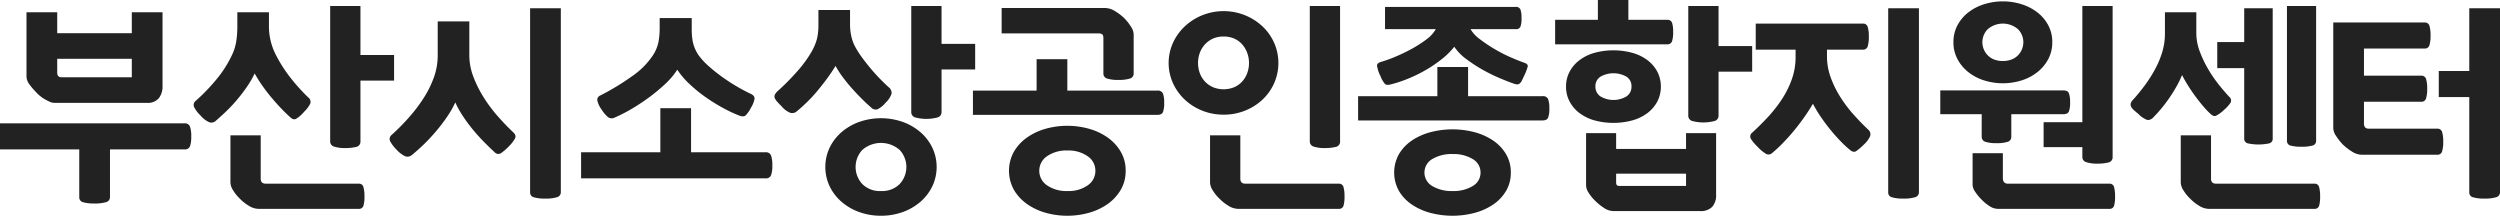 <svg xmlns="http://www.w3.org/2000/svg" xmlns:xlink="http://www.w3.org/1999/xlink" width="280.723" height="24.225" viewBox="0 0 280.723 24.225">
  <defs>
    <clipPath id="clip-path">
      <rect id="사각형_3619" data-name="사각형 3619" width="280.723" height="24.225" transform="translate(0 0)" fill="#222"/>
    </clipPath>
  </defs>
  <g id="그룹_6863" data-name="그룹 6863" transform="translate(0 0)" clip-path="url(#clip-path)">
    <path id="패스_3493" data-name="패스 3493" d="M20.7,13.85a.6.6,0,0,1,.638.375,3.386,3.386,0,0,1,.137,1.1,3.268,3.268,0,0,1-.137,1.088.6.6,0,0,1-.638.362H12.35v5.35a.574.574,0,0,1-.45.575,4.325,4.325,0,0,1-1.3.15,4.493,4.493,0,0,1-1.25-.137.555.555,0,0,1-.45-.563V16.775H0V13.85ZM18.25,1.375V9.65a2.1,2.1,0,0,1-.425,1.388,1.622,1.622,0,0,1-1.325.512H6.1a1.25,1.25,0,0,1-.488-.112,5.737,5.737,0,0,1-.549-.275,4.108,4.108,0,0,1-.55-.375,3.908,3.908,0,0,1-.463-.438,7.38,7.38,0,0,1-.725-.85,1.539,1.539,0,0,1-.35-.9V1.375h3.45v2.35H14.8V1.375Zm-3.45,7.3V6.6H6.425V8.15q0,.525.475.525Z" fill="#222"/>
    <path id="패스_3494" data-name="패스 3494" d="M32.575,13.15q-.5-.45-1.025-1T30.5,10.975q-.525-.624-1.013-1.312A14.8,14.8,0,0,1,28.6,8.25a11.5,11.5,0,0,1-.925,1.575q-.525.75-1.1,1.425A17.054,17.054,0,0,1,25.4,12.5q-.6.576-1.15,1.05a.725.725,0,0,1-.788.162,2.877,2.877,0,0,1-.962-.762,3.373,3.373,0,0,1-.688-.9.577.577,0,0,1,.163-.725,20.968,20.968,0,0,0,2.35-2.437A12.847,12.847,0,0,0,26.05,6.175a5.45,5.45,0,0,0,.475-1.512,10.479,10.479,0,0,0,.125-1.638V1.375H30.2v1.65A7,7,0,0,0,31.05,6.3a15.384,15.384,0,0,0,1.675,2.562,20.776,20.776,0,0,0,1.9,2.088.613.613,0,0,1,.212.688,3.379,3.379,0,0,1-.687.912,3.77,3.77,0,0,1-.913.8c-.208.1-.429.034-.662-.2m7.7,7.475a.5.5,0,0,1,.537.388,3.8,3.8,0,0,1,.113,1.037,3.626,3.626,0,0,1-.113,1.05.5.5,0,0,1-.537.35H29a2.1,2.1,0,0,1-1.088-.363,4.781,4.781,0,0,1-.987-.787,4.4,4.4,0,0,1-.738-.912,1.766,1.766,0,0,1-.312-.863V15.2h3.4v4.875c0,.366.191.55.575.55Zm.2-4.75a.591.591,0,0,1-.5.625,5.025,5.025,0,0,1-1.2.125,3.791,3.791,0,0,1-1.25-.163.592.592,0,0,1-.45-.587V.675h3.4v5.5H44.25V9.05H40.475Z" fill="#222"/>
    <path id="패스_3495" data-name="패스 3495" d="M55.55,17.1q-.6-.551-1.238-1.2t-1.225-1.363a17.727,17.727,0,0,1-1.1-1.487,11.076,11.076,0,0,1-.862-1.55,10.864,10.864,0,0,1-.963,1.675,19.994,19.994,0,0,1-1.25,1.625q-.661.776-1.362,1.45t-1.325,1.175a.737.737,0,0,1-.775.1,3.266,3.266,0,0,1-.95-.75,4.065,4.065,0,0,1-.675-.887.585.585,0,0,1,.15-.738,24.191,24.191,0,0,0,1.9-1.913,17.788,17.788,0,0,0,1.662-2.175,11.394,11.394,0,0,0,1.175-2.35A7.2,7.2,0,0,0,49.15,6.25V2.4H52.7V6.2a6.8,6.8,0,0,0,.462,2.437,13.088,13.088,0,0,0,1.175,2.338,16.37,16.37,0,0,0,1.588,2.112q.875.989,1.7,1.763.375.349.212.687a4.061,4.061,0,0,1-.712.913,6.3,6.3,0,0,1-.85.737.547.547,0,0,1-.725-.087m7.425,4.475a.574.574,0,0,1-.45.575,4.33,4.33,0,0,1-1.3.15,4.445,4.445,0,0,1-1.25-.138.554.554,0,0,1-.45-.562V.925h3.45Z" fill="#222"/>
    <path id="패스_3496" data-name="패스 3496" d="M74.149,12.15H77.6V17.1h8.35a.6.6,0,0,1,.637.375,3.354,3.354,0,0,1,.138,1.1,3.231,3.231,0,0,1-.138,1.087.6.6,0,0,1-.637.363h-20.7V17.1h8.9Zm8.85.825a15.931,15.931,0,0,1-1.9-.9,20.019,20.019,0,0,1-1.95-1.225A15.771,15.771,0,0,1,77.387,9.4a9.063,9.063,0,0,1-1.338-1.575,8.213,8.213,0,0,1-1.35,1.6,19.57,19.57,0,0,1-1.838,1.525,22.211,22.211,0,0,1-2,1.313,16.826,16.826,0,0,1-1.837.937.707.707,0,0,1-.8-.088,4.14,4.14,0,0,1-.675-.812,2.806,2.806,0,0,1-.475-1.012.525.525,0,0,1,.325-.563A27.366,27.366,0,0,0,70.986,8.55,8.735,8.735,0,0,0,73.324,6.2a4.294,4.294,0,0,0,.625-1.538A8.765,8.765,0,0,0,74.074,3.2V2.025h3.6V3.3A7.5,7.5,0,0,0,77.8,4.725a4.345,4.345,0,0,0,.625,1.45,7.786,7.786,0,0,0,1.15,1.25,18.158,18.158,0,0,0,1.5,1.2q.8.576,1.65,1.075t1.6.85q.425.2.4.537a2.631,2.631,0,0,1-.375.963,3.763,3.763,0,0,1-.6.887c-.167.159-.417.171-.75.038" fill="#222"/>
    <path id="패스_3497" data-name="패스 3497" d="M97.8,12.05q-.5-.424-1.037-.962T95.687,9.95q-.537-.6-1.025-1.25a10.238,10.238,0,0,1-.837-1.3q-.426.7-.95,1.413T91.787,10.2a16.623,16.623,0,0,1-1.15,1.25q-.588.576-1.137,1.025a.786.786,0,0,1-.738.2,2.457,2.457,0,0,1-.987-.725q-.3-.3-.5-.525A1.456,1.456,0,0,1,87,11.013a.458.458,0,0,1,0-.363,1.386,1.386,0,0,1,.3-.4,26.559,26.559,0,0,0,2.262-2.287A13.355,13.355,0,0,0,91.15,5.775a6.044,6.044,0,0,0,.6-1.462,6.81,6.81,0,0,0,.15-1.538V1.125h3.55v1.65a6.059,6.059,0,0,0,.125,1.2,4.6,4.6,0,0,0,.4,1.175,9.805,9.805,0,0,0,.8,1.275q.474.651,1,1.275t1.062,1.175q.539.55.988.95a.791.791,0,0,1,.287.7,2.438,2.438,0,0,1-.662,1,2.787,2.787,0,0,1-.925.75.692.692,0,0,1-.725-.225m1.125,12.175a7.1,7.1,0,0,1-2.438-.412,6.256,6.256,0,0,1-1.987-1.15,5.428,5.428,0,0,1-1.338-1.738,5.1,5.1,0,0,1,0-4.35A5.424,5.424,0,0,1,94.5,14.838a6.238,6.238,0,0,1,1.987-1.15,7.4,7.4,0,0,1,4.875,0,6.253,6.253,0,0,1,1.988,1.15,5.435,5.435,0,0,1,1.337,1.737,5.091,5.091,0,0,1,0,4.35,5.439,5.439,0,0,1-1.337,1.738,6.272,6.272,0,0,1-1.988,1.15,7.094,7.094,0,0,1-2.437.412m0-2.775a2.761,2.761,0,0,0,2.1-.787,2.813,2.813,0,0,0,0-3.825,3.192,3.192,0,0,0-4.2,0,2.813,2.813,0,0,0,0,3.825,2.761,2.761,0,0,0,2.1.787m3.4-20.775h3.4v4.25H109.5V7.8h-3.775v4.775a.609.609,0,0,1-.45.613,4.9,4.9,0,0,1-2.5,0,.609.609,0,0,1-.45-.613Z" fill="#222"/>
    <path id="패스_3498" data-name="패스 3498" d="M116.4,6.65h3.45v3.525h10.1a.613.613,0,0,1,.637.325,2.9,2.9,0,0,1,.138,1.05,2.79,2.79,0,0,1-.138,1.038c-.091.208-.3.312-.637.312h-20.7V10.175h7.15Zm9.175,2.325a3.991,3.991,0,0,1-1.238-.15.571.571,0,0,1-.437-.575V4.3c0-.233-.046-.383-.137-.45a.708.708,0,0,0-.413-.1H112.474V.9h11.65a2.164,2.164,0,0,1,1.1.363,5.407,5.407,0,0,1,1.025.787,5.3,5.3,0,0,1,.725.913,1.74,1.74,0,0,1,.325.887v4.4a.571.571,0,0,1-.438.575,4.19,4.19,0,0,1-1.287.15m.825,10.2a4.153,4.153,0,0,1-.55,2.138,5.107,5.107,0,0,1-1.462,1.587,6.823,6.823,0,0,1-2.088.988,9.074,9.074,0,0,1-4.9,0,6.8,6.8,0,0,1-2.087-.988,5.087,5.087,0,0,1-1.463-1.587,4.429,4.429,0,0,1,0-4.275,5.1,5.1,0,0,1,1.463-1.588,6.794,6.794,0,0,1,2.087-.987,9.048,9.048,0,0,1,4.9,0,6.821,6.821,0,0,1,2.088.987,5.121,5.121,0,0,1,1.462,1.588,4.149,4.149,0,0,1,.55,2.137m-3.4,0a1.946,1.946,0,0,0-.875-1.637,3.718,3.718,0,0,0-2.25-.638,3.809,3.809,0,0,0-2.3.638,1.97,1.97,0,0,0,0,3.275,3.816,3.816,0,0,0,2.3.637,3.717,3.717,0,0,0,2.263-.637A1.956,1.956,0,0,0,123,19.175" fill="#222"/>
    <path id="패스_3499" data-name="패스 3499" d="M137.4,12.875a6.4,6.4,0,0,1-2.4-.45,6.2,6.2,0,0,1-1.962-1.237,5.883,5.883,0,0,1-1.326-1.851,5.5,5.5,0,0,1,0-4.525,5.89,5.89,0,0,1,1.326-1.85A6.374,6.374,0,0,1,135,1.712a6.465,6.465,0,0,1,4.8,0,6.391,6.391,0,0,1,1.963,1.25,5.726,5.726,0,0,1,1.312,1.85,5.626,5.626,0,0,1,0,4.525,5.719,5.719,0,0,1-1.312,1.851,6.213,6.213,0,0,1-1.963,1.237,6.4,6.4,0,0,1-2.4.45m0-8.775a2.888,2.888,0,0,0-1.2.237,2.721,2.721,0,0,0-.9.65,2.91,2.91,0,0,0-.575.95,3.335,3.335,0,0,0,0,2.275,2.747,2.747,0,0,0,.575.938,2.807,2.807,0,0,0,.9.638,3.156,3.156,0,0,0,2.4,0,2.657,2.657,0,0,0,.887-.638,2.866,2.866,0,0,0,.563-.938,3.335,3.335,0,0,0,0-2.275,3.042,3.042,0,0,0-.563-.95,2.58,2.58,0,0,0-.887-.65,2.888,2.888,0,0,0-1.2-.237m12.925,16.525a.5.5,0,0,1,.537.388,3.836,3.836,0,0,1,.113,1.037,3.661,3.661,0,0,1-.113,1.05.5.5,0,0,1-.537.35H139a2.1,2.1,0,0,1-1.088-.363,4.781,4.781,0,0,1-.987-.787,4.4,4.4,0,0,1-.738-.912,1.766,1.766,0,0,1-.312-.863V15.2h3.4v4.875c0,.366.191.55.575.55Zm.15-4.75a.591.591,0,0,1-.5.625,5.025,5.025,0,0,1-1.2.125,3.791,3.791,0,0,1-1.25-.163.592.592,0,0,1-.45-.587V.675h3.4Z" fill="#222"/>
    <path id="패스_3500" data-name="패스 3500" d="M161.4,7.525h3.45V10.8H173.2a.613.613,0,0,1,.636.325,2.9,2.9,0,0,1,.138,1.05,2.784,2.784,0,0,1-.138,1.037c-.091.209-.3.313-.636.313H152.5V10.8h8.9ZM170,9.4q-.652-.225-1.6-.625a18.7,18.7,0,0,1-1.925-.95,16.543,16.543,0,0,1-1.837-1.2A5.607,5.607,0,0,1,163.3,5.25a8.2,8.2,0,0,1-1.325,1.325,14.425,14.425,0,0,1-1.75,1.213,16.083,16.083,0,0,1-2,1,14.477,14.477,0,0,1-2.05.687c-.317.084-.537.067-.662-.05a2.986,2.986,0,0,1-.488-.85,3.932,3.932,0,0,1-.4-1.2c0-.2.149-.341.45-.425a14.527,14.527,0,0,0,1.537-.55,19.563,19.563,0,0,0,1.838-.875,13.4,13.4,0,0,0,1.687-1.075,3.783,3.783,0,0,0,1.087-1.175h-5.7V.775h14.65a.539.539,0,0,1,.55.275,2.609,2.609,0,0,1,.125.975,2.6,2.6,0,0,1-.125.988.545.545,0,0,1-.55.262h-5.049A3.781,3.781,0,0,0,166.173,4.4a16.326,16.326,0,0,0,1.638,1.1,16.566,16.566,0,0,0,1.8.925q.912.4,1.562.625c.283.1.408.238.375.412a5.385,5.385,0,0,1-.375.988c-.116.25-.213.45-.287.6a.962.962,0,0,1-.238.325.429.429,0,0,1-.274.1A1.223,1.223,0,0,1,170,9.4m-.351,9.975a3.968,3.968,0,0,1-.55,2.087,4.81,4.81,0,0,1-1.462,1.525,6.907,6.907,0,0,1-2.088.926,9.775,9.775,0,0,1-4.9,0,6.89,6.89,0,0,1-2.087-.926,4.792,4.792,0,0,1-1.463-1.525,4.235,4.235,0,0,1,0-4.174,4.792,4.792,0,0,1,1.463-1.525,6.89,6.89,0,0,1,2.087-.926,9.775,9.775,0,0,1,4.9,0,6.907,6.907,0,0,1,2.088.926,4.81,4.81,0,0,1,1.462,1.525,3.968,3.968,0,0,1,.55,2.087m-3.4,0a1.726,1.726,0,0,0-.875-1.513,4.1,4.1,0,0,0-2.25-.562,4.191,4.191,0,0,0-2.3.562,1.746,1.746,0,0,0,0,3.026,4.191,4.191,0,0,0,2.3.562,4.1,4.1,0,0,0,2.25-.562,1.726,1.726,0,0,0,.875-1.513" fill="#222"/>
    <path id="패스_3501" data-name="패스 3501" d="M187.2,2.225a.526.526,0,0,1,.55.325,3.087,3.087,0,0,1,.125,1.025,3.309,3.309,0,0,1-.125,1.063.524.524,0,0,1-.55.337H174.624V2.225h4.8V0h3.425V2.225Zm-11.35,7.5a3.5,3.5,0,0,1,.4-1.675,3.945,3.945,0,0,1,1.1-1.287,5.065,5.065,0,0,1,1.675-.825,8.121,8.121,0,0,1,4.287,0A5.057,5.057,0,0,1,185,6.763a3.969,3.969,0,0,1,1.1,1.287,3.707,3.707,0,0,1,0,3.35,3.982,3.982,0,0,1-1.1,1.288,5.076,5.076,0,0,1-1.688.825,8.148,8.148,0,0,1-4.287,0,5.084,5.084,0,0,1-1.675-.825,3.958,3.958,0,0,1-1.1-1.288,3.5,3.5,0,0,1-.4-1.675m5.3,13.975a1.911,1.911,0,0,1-1.038-.35,5.931,5.931,0,0,1-.962-.775,4.665,4.665,0,0,1-.738-.887,1.643,1.643,0,0,1-.312-.838v-5.9h3.375v1.775h7.85V14.95H192.7v6.925a1.925,1.925,0,0,1-.437,1.35,1.77,1.77,0,0,1-1.363.475Zm2.05-14a1.248,1.248,0,0,0-.562-1.088,2.959,2.959,0,0,0-2.926,0,1.248,1.248,0,0,0-.562,1.088,1.3,1.3,0,0,0,.562,1.125,2.875,2.875,0,0,0,2.926,0A1.3,1.3,0,0,0,183.2,9.7m6.125,11.175V19.5h-7.85v1q0,.375.325.375Zm.25-20.2h3.4v4.5h3.775V8.05h-3.775v4.925a.609.609,0,0,1-.45.613,4.9,4.9,0,0,1-2.5,0,.609.609,0,0,1-.45-.613Z" fill="#222"/>
    <path id="패스_3502" data-name="패스 3502" d="M207.749,16.85a12.689,12.689,0,0,1-1.125-1.05q-.576-.6-1.125-1.275t-1.05-1.413a14.137,14.137,0,0,1-.875-1.462q-.426.726-.988,1.525t-1.175,1.537q-.612.738-1.25,1.388A14.225,14.225,0,0,1,199,17.175a.587.587,0,0,1-.737.075,4.625,4.625,0,0,1-.938-.8,4.88,4.88,0,0,1-.713-.85.529.529,0,0,1,.138-.7q.9-.825,1.763-1.75a15.141,15.141,0,0,0,1.562-1.988,10.567,10.567,0,0,0,1.125-2.25,7.477,7.477,0,0,0,.425-2.537v-.8h-4.475V2.65h12.025a.522.522,0,0,1,.55.375,3.583,3.583,0,0,1,.125,1.075,3.692,3.692,0,0,1-.125,1.1.522.522,0,0,1-.55.375h-4.025v.75a6.912,6.912,0,0,0,.412,2.35,11.175,11.175,0,0,0,1.076,2.2,14.9,14.9,0,0,0,1.487,1.975q.825.925,1.65,1.7a.68.68,0,0,1,.225.725,2.807,2.807,0,0,1-.7.95,6.131,6.131,0,0,1-.9.762c-.184.109-.4.063-.65-.137m7.725,4.725a.574.574,0,0,1-.45.575,4.33,4.33,0,0,1-1.3.15,4.445,4.445,0,0,1-1.25-.138.554.554,0,0,1-.45-.562V.925h3.45Z" fill="#222"/>
    <path id="패스_3503" data-name="패스 3503" d="M217.873,12.825V10.15h13.8c.333,0,.546.1.637.312a2.8,2.8,0,0,1,.138,1.038,2.687,2.687,0,0,1-.138,1.025c-.091.2-.3.3-.637.3h-5.825V15.35a.567.567,0,0,1-.413.575,3.943,3.943,0,0,1-1.262.15,3.861,3.861,0,0,1-1.225-.15.568.568,0,0,1-.425-.575V12.825Zm12.575-8.088A3.975,3.975,0,0,1,230,6.632a4.633,4.633,0,0,1-1.212,1.459,5.5,5.5,0,0,1-1.775.935,7.049,7.049,0,0,1-4.225,0,5.459,5.459,0,0,1-1.775-.935A4.623,4.623,0,0,1,219.8,6.632a3.975,3.975,0,0,1-.45-1.895,3.974,3.974,0,0,1,.45-1.894A4.515,4.515,0,0,1,221.011,1.4a5.591,5.591,0,0,1,1.775-.922,7.049,7.049,0,0,1,4.225,0,5.634,5.634,0,0,1,1.775.922A4.524,4.524,0,0,1,230,2.843a3.974,3.974,0,0,1,.45,1.894M224.3,23.45a1.733,1.733,0,0,1-.925-.325,4.872,4.872,0,0,1-.9-.75,5.4,5.4,0,0,1-.675-.825,1.5,1.5,0,0,1-.3-.8V17.2h3.4v2.775q0,.65.575.65h11.375a.5.5,0,0,1,.538.388,3.878,3.878,0,0,1,.112,1.037,3.7,3.7,0,0,1-.112,1.05.5.5,0,0,1-.538.35Zm2.9-18.713a2.086,2.086,0,0,0-.588-1.446,2.608,2.608,0,0,0-3.425,0,2.084,2.084,0,0,0-.437,2.226,2.118,2.118,0,0,0,.437.679,2.051,2.051,0,0,0,.713.478,2.609,2.609,0,0,0,1,.176,2.636,2.636,0,0,0,.988-.176,2.025,2.025,0,0,0,.724-.478,2.105,2.105,0,0,0,.588-1.459m2.275,8.988h4.35V.675h3.4v16.95a.591.591,0,0,1-.5.625,5.025,5.025,0,0,1-1.2.125,3.791,3.791,0,0,1-1.25-.163.592.592,0,0,1-.45-.587v-1.1h-4.35Z" fill="#222"/>
    <path id="패스_3504" data-name="패스 3504" d="M248.173,12.75a10.021,10.021,0,0,1-.8-.85q-.425-.5-.85-1.075t-.812-1.187a13.69,13.69,0,0,1-.688-1.213,11.062,11.062,0,0,1-.663,1.35q-.387.675-.812,1.288t-.875,1.15q-.45.537-.85.937a.833.833,0,0,1-.687.325,2.642,2.642,0,0,1-1.013-.675c-.183-.15-.346-.287-.487-.412a1.484,1.484,0,0,1-.313-.363.564.564,0,0,1-.075-.362.825.825,0,0,1,.225-.413,20.8,20.8,0,0,0,1.4-1.712,15.194,15.194,0,0,0,1.15-1.825,10.158,10.158,0,0,0,.788-1.913,7.146,7.146,0,0,0,.287-2.025v-2.4h3.525v2.35a5.89,5.89,0,0,0,.4,2.088A12.585,12.585,0,0,0,248,7.838a14.947,14.947,0,0,0,1.213,1.75q.638.787,1.112,1.287a.522.522,0,0,1,.138.663,3.9,3.9,0,0,1-.713.787,3.573,3.573,0,0,1-.95.688c-.184.058-.392-.029-.625-.263m11.7,7.875a.5.5,0,0,1,.538.388,3.843,3.843,0,0,1,.112,1.037,3.669,3.669,0,0,1-.112,1.05.5.5,0,0,1-.538.35H248a2.1,2.1,0,0,1-1.087-.362,4.852,4.852,0,0,1-.988-.788,4.39,4.39,0,0,1-.737-.912,1.759,1.759,0,0,1-.313-.863V15.2h3.4v4.875q0,.55.575.55ZM248.973,7.65V4.725H252V.925h3.2V15.55a.524.524,0,0,1-.4.55,5.76,5.76,0,0,1-2.387,0,.527.527,0,0,1-.413-.55V7.65ZM256.8.675h3.275V15.8a.529.529,0,0,1-.425.55,4.566,4.566,0,0,1-1.225.125,4.435,4.435,0,0,1-1.2-.125.529.529,0,0,1-.425-.55Z" fill="#222"/>
    <path id="패스_3505" data-name="패스 3505" d="M265.448,5.45V8.5h6.425a.523.523,0,0,1,.55.375,3.578,3.578,0,0,1,.125,1.075,3.692,3.692,0,0,1-.125,1.1.523.523,0,0,1-.55.375h-6.425v2.45c0,.384.183.575.55.575h7.675a.522.522,0,0,1,.55.375,3.578,3.578,0,0,1,.125,1.075,3.687,3.687,0,0,1-.125,1.1.522.522,0,0,1-.55.375h-8.5a2.114,2.114,0,0,1-1.1-.375,5.759,5.759,0,0,1-1.025-.8,6.5,6.5,0,0,1-.725-.925A1.672,1.672,0,0,1,262,14.4V2.525h10.25a.523.523,0,0,1,.55.375,3.583,3.583,0,0,1,.125,1.075,3.692,3.692,0,0,1-.125,1.1.523.523,0,0,1-.55.375Zm15.275,16.125a.574.574,0,0,1-.45.575,4.33,4.33,0,0,1-1.3.15,4.445,4.445,0,0,1-1.25-.138.554.554,0,0,1-.45-.562V10.9h-3.425V7.975h3.425V.925h3.45Z" fill="#222"/>
  </g>
</svg>
